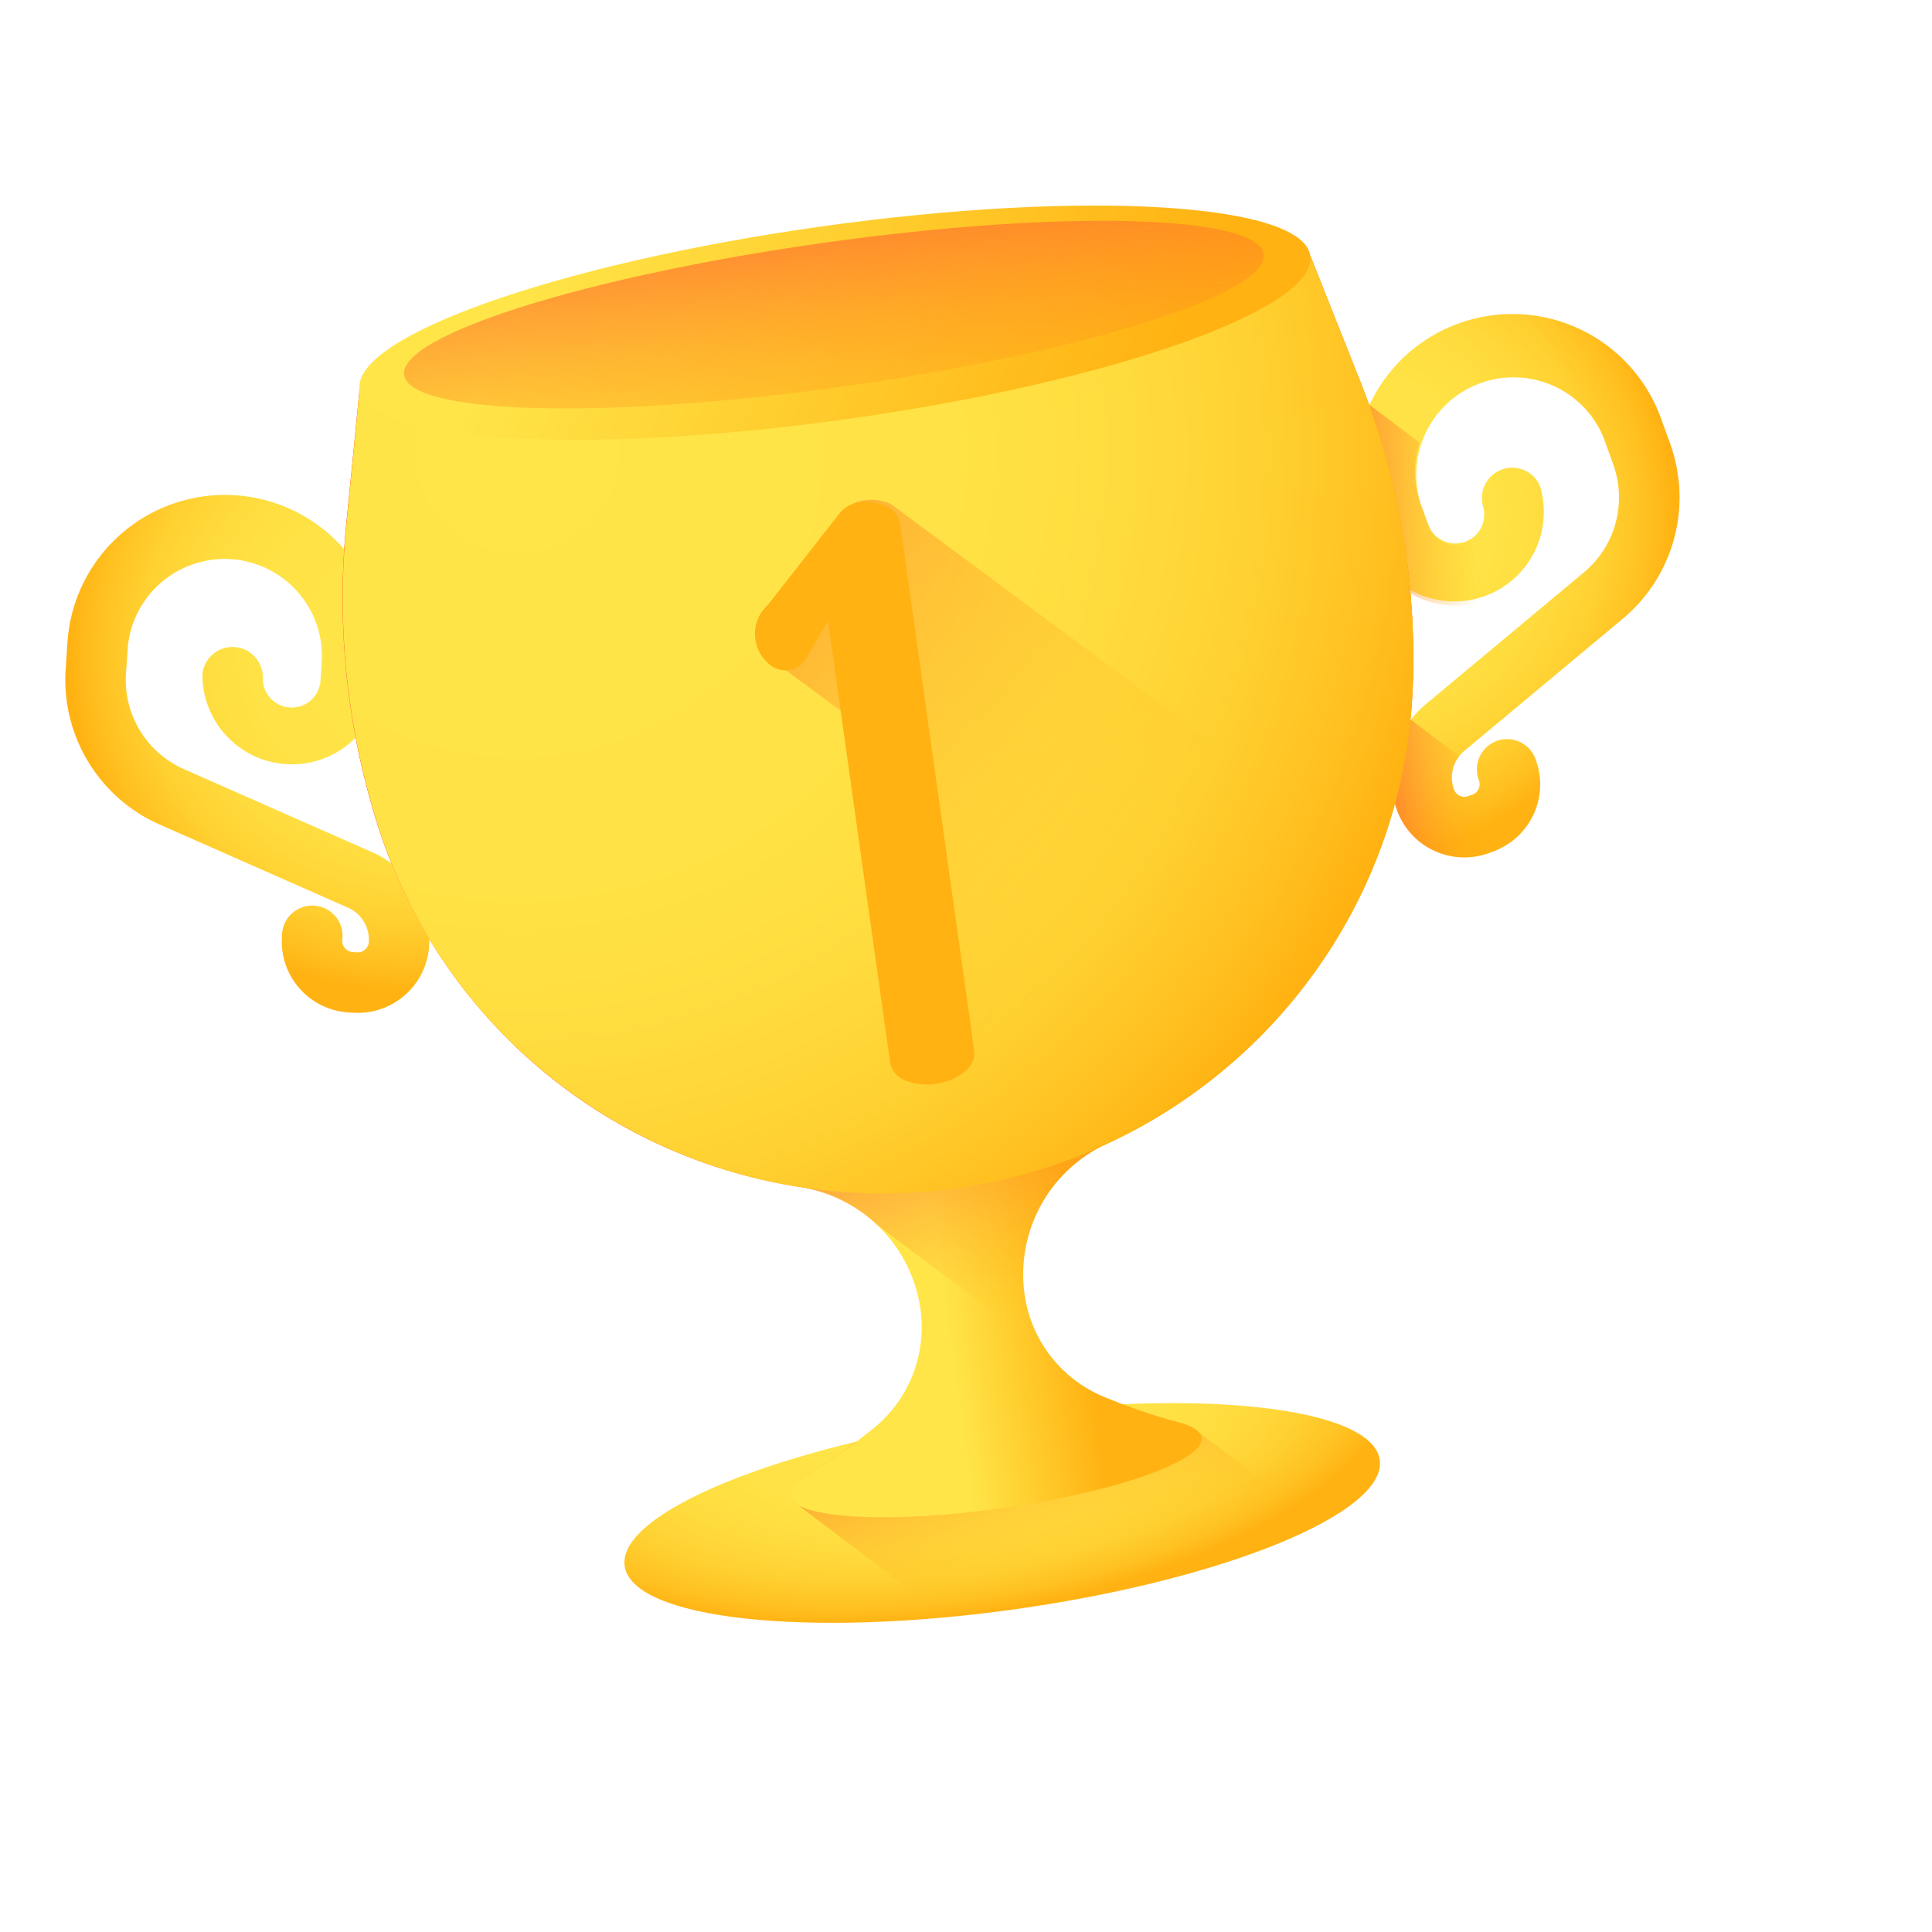 <svg viewBox="0 0 19 19" fill="none" xmlns="http://www.w3.org/2000/svg"><g clip-path="url(#clip0)"><path d="M14.75 8.346a.7.7 0 01-.069.03l-.038.013a.7.7 0 01-.54-.024.7.7 0 01-.364-.398.939.939 0 01.28-1.039l1.56-1.301a.959.959 0 00.286-1.06l-.092-.256a.957.957 0 00-1.798.653l.077.21a.284.284 0 00.533-.193.298.298 0 01.559-.203.88.88 0 01-1.652.6l-.076-.21c-.142-.39-.123-.811.052-1.187a1.553 1.553 0 012.864.126l.093.256a1.555 1.555 0 01-.465 1.721L14.4 7.385a.342.342 0 00-.101.38.11.11 0 00.14.065l.04-.014a.11.11 0 00.066-.141.297.297 0 11.558-.203.7.7 0 01-.354.874z" fill="url(#paint0_radial)"/><path d="M3.354 9.948a.696.696 0 00.073.009l.041.002a.7.7 0 00.512-.171.7.7 0 00.24-.483.939.939 0 00-.555-.922l-1.858-.82a.959.959 0 01-.568-.942l.019-.27a.957.957 0 011.908.132l-.015.224a.284.284 0 01-.566-.04.298.298 0 00-.594-.04.88.88 0 001.753.12l.016-.223a1.541 1.541 0 00-.378-1.126 1.553 1.553 0 00-2.718.91l-.018.272c-.045.65.324 1.263.92 1.527l1.858.82a.343.343 0 01.203.337.11.11 0 01-.118.102l-.04-.003a.11.11 0 01-.103-.117.298.298 0 10-.593-.042.7.7 0 00.58.744z" fill="url(#paint1_radial)"/><path d="M13.415 5.167l.077.21c.08.222.241.398.454.497a.88.88 0 001.197-1.096.297.297 0 10-.56.203.281.281 0 01-.17.363.284.284 0 01-.362-.17l-.077-.21a.95.95 0 01-.014-.612l-.493-.371a1.542 1.542 0 00-.052 1.186z" fill="url(#paint2_linear)"/><path d="M15.08 8.01a.701.701 0 00.023-.539.298.298 0 00-.559.204.11.11 0 01-.066.14l-.038.015a.11.11 0 01-.141-.066.343.343 0 01.052-.327l-.475-.358a.94.94 0 00-.137.888.701.701 0 00.904.422l.038-.014a.7.7 0 00.398-.364z" fill="url(#paint3_linear)"/><path d="M13.569 14.357c-.074-.522-1.796-.712-3.846-.424s-3.654.945-3.58 1.467c.073.523 1.795.713 3.846.425 2.05-.289 3.653-.946 3.58-1.468z" fill="url(#paint4_radial)"/><path d="M12.986 14.987c-.635.341-1.73.66-2.996.837-.232.033-.46.06-.68.08l-1.466-1.105a.186.186 0 01-.061-.054l-.005-.009-.004-.007a.08.08 0 01-.006-.04h-.003l.003-.002c.005-.056.064-.118.168-.181l.066-.04.121-.077.01-.006a6.513 6.513 0 00.268-.189l.023-.017c.402-.096.84-.18 1.3-.244.46-.065.904-.105 1.316-.123.183.071.37.13.56.18a.63.63 0 01.13.05v.001l1.256.946z" fill="url(#paint5_linear)"/><path d="M13.377 3.753l-.491-1.237-9.35 1.314-.131 1.325a7.362 7.362 0 00.327 3.014 5.187 5.187 0 004.136 3.505 1.414 1.414 0 011.184 1.199c.064.455-.12.91-.484 1.192l-.12.094c-.164.126-.336.24-.513.347-.104.063-.163.124-.168.181l-.003.002h.003v.018c.032.226.964.282 2.082.125 1.118-.157 2-.468 1.968-.694a.083.083 0 00-.005-.018h.002l-.003-.001c-.02-.053-.095-.096-.212-.128a5.38 5.38 0 01-.588-.192l-.142-.057a1.283 1.283 0 01-.793-1.013 1.414 1.414 0 01.808-1.48 5.18 5.18 0 003.008-4.483 7.355 7.355 0 00-.515-3.013z" fill="url(#paint6_linear)"/><path d="M13.377 3.753l-.491-1.237-9.35 1.314-.131 1.325a7.362 7.362 0 00.327 3.014 5.187 5.187 0 004.136 3.505c.29.045.549.176.752.366l1.703 1.284a1.281 1.281 0 01-.247-.595 1.414 1.414 0 01.808-1.48 5.18 5.18 0 003.008-4.483 7.355 7.355 0 00-.515-3.013z" fill="url(#paint7_linear)"/><path d="M13.829 5.45c.061.438.083.878.065 1.316-.1 2.505-2.002 4.57-4.485 4.92-2.492.35-4.894-1.124-5.675-3.517a7.361 7.361 0 01-.327-3.014l.13-1.325 9.35-1.314.492 1.237c.22.553.369 1.123.45 1.696z" fill="url(#paint8_radial)"/><path d="M12.886 2.516c-.073-.522-2.225-.651-4.807-.289-2.582.363-4.615 1.08-4.542 1.603.074.523 2.226.652 4.808.289 2.582-.363 4.615-1.08 4.541-1.603z" fill="url(#paint9_linear)"/><path d="M12.426 2.5c-.055-.39-1.991-.44-4.325-.112s-4.182.91-4.127 1.3c.055.39 1.991.44 4.325.112s4.182-.91 4.127-1.3z" fill="url(#paint10_linear)"/><path d="M13.566 8.519a5.278 5.278 0 01-3.403 2.94l-1.204-.894-.019-.007c-.088-.037-.138-.097-.15-.18L8.32 7.03l-.74-.549a.365.365 0 01-.114-.217.371.371 0 01.12-.34l.71-.889a.294.294 0 01.201-.115.467.467 0 01.266.038l4.803 3.56z" fill="url(#paint11_linear)"/><path d="M7.43 6.294a.376.376 0 01.12-.343l.7-.894a.29.29 0 01.2-.116.458.458 0 01.263.039c.083.039.13.1.141.183l.726 5.164c.012.083-.02.155-.097.216a.56.56 0 01-.278.115.553.553 0 01-.303-.033c-.087-.038-.137-.098-.149-.182l-.61-4.337-.224.382a.24.24 0 01-.16.102.247.247 0 01-.215-.078.37.37 0 01-.114-.218z" fill="#FFB211"/></g><defs><linearGradient id="paint2_linear" x1="14.54" y1="4.95" x2="12.79" y2="5.002" gradientUnits="userSpaceOnUse"><stop stop-color="#FFB211" stop-opacity="0"/><stop offset=".228" stop-color="#FF9F19" stop-opacity=".227"/><stop offset=".686" stop-color="#FF6F2E" stop-opacity=".686"/><stop offset="1" stop-color="#FF4B3E"/></linearGradient><linearGradient id="paint3_linear" x1="14.635" y1="7.741" x2="13.262" y2="7.782" gradientUnits="userSpaceOnUse"><stop stop-color="#FFB211" stop-opacity="0"/><stop offset=".228" stop-color="#FF9F19" stop-opacity=".227"/><stop offset=".686" stop-color="#FF6F2E" stop-opacity=".686"/><stop offset="1" stop-color="#FF4B3E"/></linearGradient><linearGradient id="paint5_linear" x1="10.515" y1="15.299" x2="9.81" y2="12.988" gradientUnits="userSpaceOnUse"><stop stop-color="#FFB211" stop-opacity="0"/><stop offset=".228" stop-color="#FF9F19" stop-opacity=".227"/><stop offset=".686" stop-color="#FF6F2E" stop-opacity=".686"/><stop offset="1" stop-color="#FF4B3E"/></linearGradient><linearGradient id="paint6_linear" x1="8.748" y1="9.043" x2="10.086" y2="8.854" gradientUnits="userSpaceOnUse"><stop stop-color="#FFE548"/><stop offset="1" stop-color="#FFB211"/></linearGradient><linearGradient id="paint7_linear" x1="11.227" y1="12.435" x2="9.668" y2="8.657" gradientUnits="userSpaceOnUse"><stop stop-color="#FFB211" stop-opacity="0"/><stop offset=".181" stop-color="#FF931F" stop-opacity=".18"/><stop offset=".401" stop-color="#FF732C" stop-opacity=".4"/><stop offset=".615" stop-color="#FF5D36" stop-opacity=".616"/><stop offset=".818" stop-color="#FF503C" stop-opacity=".82"/><stop offset="1" stop-color="#FF4B3E"/></linearGradient><linearGradient id="paint9_linear" x1="5.5" y1="1.946" x2="11.16" y2="4.507" gradientUnits="userSpaceOnUse"><stop stop-color="#FFE548"/><stop offset="1" stop-color="#FFB211"/></linearGradient><linearGradient id="paint10_linear" x1="8.452" y1="4.886" x2="7.932" y2="1.189" gradientUnits="userSpaceOnUse"><stop stop-color="#FFB211" stop-opacity="0"/><stop offset=".228" stop-color="#FF9F19" stop-opacity=".227"/><stop offset=".686" stop-color="#FF6F2E" stop-opacity=".686"/><stop offset="1" stop-color="#FF4B3E"/></linearGradient><linearGradient id="paint11_linear" x1="10.691" y1="9.121" x2="3.837" y2="3.956" gradientUnits="userSpaceOnUse"><stop stop-color="#FFB211" stop-opacity="0"/><stop offset=".228" stop-color="#FF9F19" stop-opacity=".227"/><stop offset=".686" stop-color="#FF6F2E" stop-opacity=".686"/><stop offset="1" stop-color="#FF4B3E"/></linearGradient><radialGradient id="paint0_radial" cx="0" cy="0" r="1" gradientUnits="userSpaceOnUse" gradientTransform="rotate(-25.879 17.722 -26) scale(3.358)"><stop stop-color="#FFE548"/><stop offset=".431" stop-color="#FFE346"/><stop offset=".636" stop-color="#FFDC3E"/><stop offset=".793" stop-color="#FFD031"/><stop offset=".926" stop-color="#FFBF1F"/><stop offset="1" stop-color="#FFB211"/></radialGradient><radialGradient id="paint1_radial" cx="0" cy="0" r="1" gradientUnits="userSpaceOnUse" gradientTransform="rotate(-170.121 2.29 3.029) scale(3.358)"><stop stop-color="#FFE548"/><stop offset=".431" stop-color="#FFE346"/><stop offset=".636" stop-color="#FFDC3E"/><stop offset=".793" stop-color="#FFD031"/><stop offset=".926" stop-color="#FFBF1F"/><stop offset="1" stop-color="#FFB211"/></radialGradient><radialGradient id="paint4_radial" cx="0" cy="0" r="1" gradientUnits="userSpaceOnUse" gradientTransform="rotate(-8 103.95 -59.543) scale(4.562 2.017)"><stop stop-color="#FFE548"/><stop offset=".441" stop-color="#FFE346"/><stop offset=".643" stop-color="#FFDC3E"/><stop offset=".797" stop-color="#FFD032"/><stop offset=".925" stop-color="#FFC020"/><stop offset="1" stop-color="#FFB211"/></radialGradient><radialGradient id="paint8_radial" cx="0" cy="0" r="1" gradientUnits="userSpaceOnUse" gradientTransform="rotate(-8 34.473 -33.898) scale(9.338)"><stop stop-color="#FFE548"/><stop offset=".431" stop-color="#FFE346"/><stop offset=".636" stop-color="#FFDC3E"/><stop offset=".793" stop-color="#FFD031"/><stop offset=".926" stop-color="#FFBF1F"/><stop offset="1" stop-color="#FFB211"/></radialGradient><clipPath id="clip0"><path fill="#fff" transform="rotate(-8 15.922 1.113)" d="M0 0h16v16H0z"/></clipPath></defs></svg>
